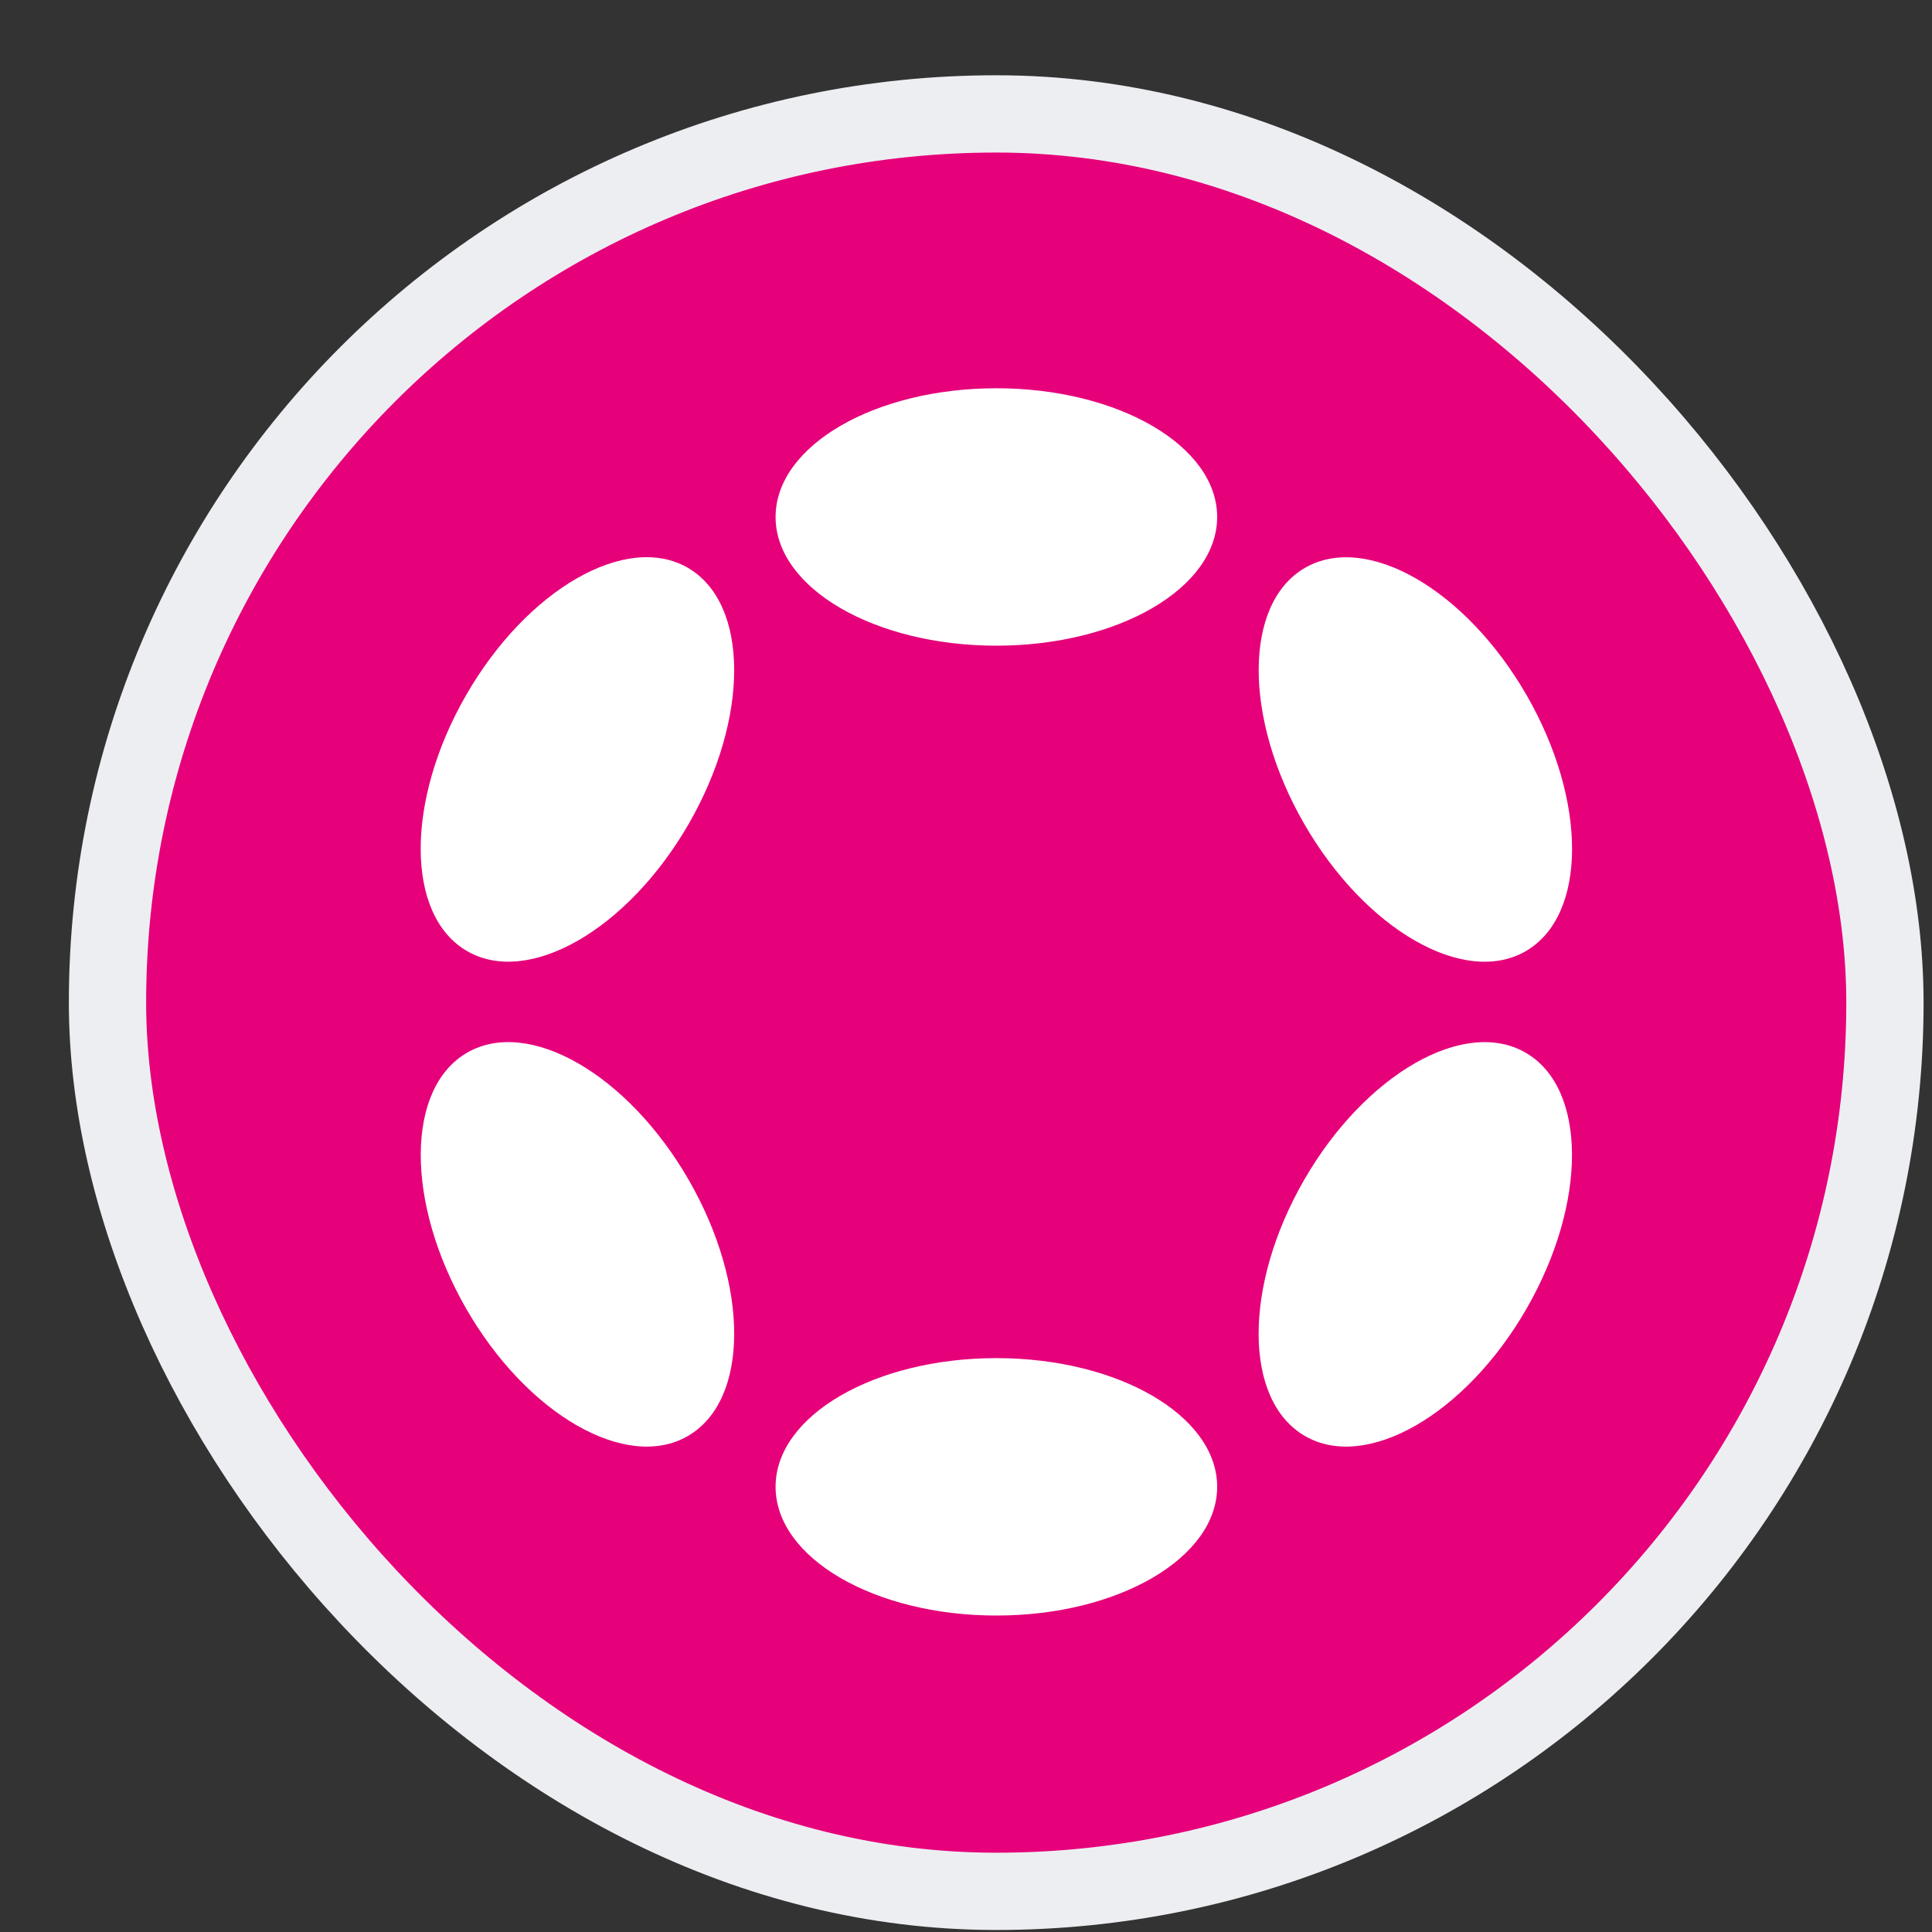 <?xml version="1.0" encoding="UTF-8"?>
<svg width="25px" height="25px" viewBox="0 0 25 25" version="1.1" xmlns="http://www.w3.org/2000/svg" xmlns:xlink="http://www.w3.org/1999/xlink">
    <rect x="0" y="0" width="25" height="25" fill="#333333" stroke="none"/>
    <title>DOT logo</title>
    <g id="2.0改版" stroke="none" stroke-width="1" fill="none" fill-rule="evenodd">
        <g id="token-list" transform="translate(-77, -65)" fill-rule="nonzero">
            <g id="DOT-logo" transform="translate(77.891, 65.974)">
                <rect id="矩形" stroke="#EDEEF2" fill="#E6007A" x="0.5" y="0.5" width="23" height="23" rx="11.5"></rect>
                <path d="M12.002,7.381 C13.58,7.381 14.859,6.635 14.859,5.716 C14.859,4.796 13.58,4.05 12.002,4.05 C10.424,4.05 9.145,4.796 9.145,5.716 C9.145,6.635 10.424,7.381 12.002,7.381 Z" id="路径" fill="#FFFFFF"></path>
                <path d="M12.002,19.931 C13.58,19.931 14.859,19.185 14.859,18.265 C14.859,17.345 13.58,16.6 12.002,16.6 C10.424,16.6 9.145,17.345 9.145,18.265 C9.145,19.185 10.424,19.931 12.002,19.931 Z" id="路径" fill="#FFFFFF"></path>
                <path d="M8.021,9.687 C8.81,8.317 8.805,6.834 8.009,6.373 C7.214,5.913 5.93,6.65 5.141,8.02 C4.352,9.39 4.357,10.873 5.153,11.333 C5.948,11.794 7.232,11.056 8.021,9.687 Z" id="路径" fill="#FFFFFF"></path>
                <path d="M18.862,15.961 C19.651,14.591 19.646,13.108 18.851,12.648 C18.057,12.188 16.773,12.926 15.984,14.295 C15.195,15.665 15.2,17.148 15.995,17.608 C16.789,18.068 18.073,17.331 18.862,15.961 Z" id="路径" fill="#FFFFFF"></path>
                <path d="M8.01,17.608 C8.805,17.147 8.81,15.664 8.021,14.294 C7.232,12.925 5.948,12.187 5.153,12.648 C4.358,13.108 4.353,14.591 5.142,15.961 C5.93,17.331 7.215,18.068 8.01,17.608 Z" id="路径" fill="#FFFFFF"></path>
                <path d="M18.852,11.334 C19.647,10.874 19.652,9.391 18.863,8.021 C18.074,6.651 16.79,5.914 15.995,6.374 C15.201,6.834 15.196,8.317 15.985,9.686 C16.774,11.056 18.057,11.794 18.852,11.334 Z" id="路径" fill="#FFFFFF"></path>
            </g>
        </g>
    </g>
</svg>